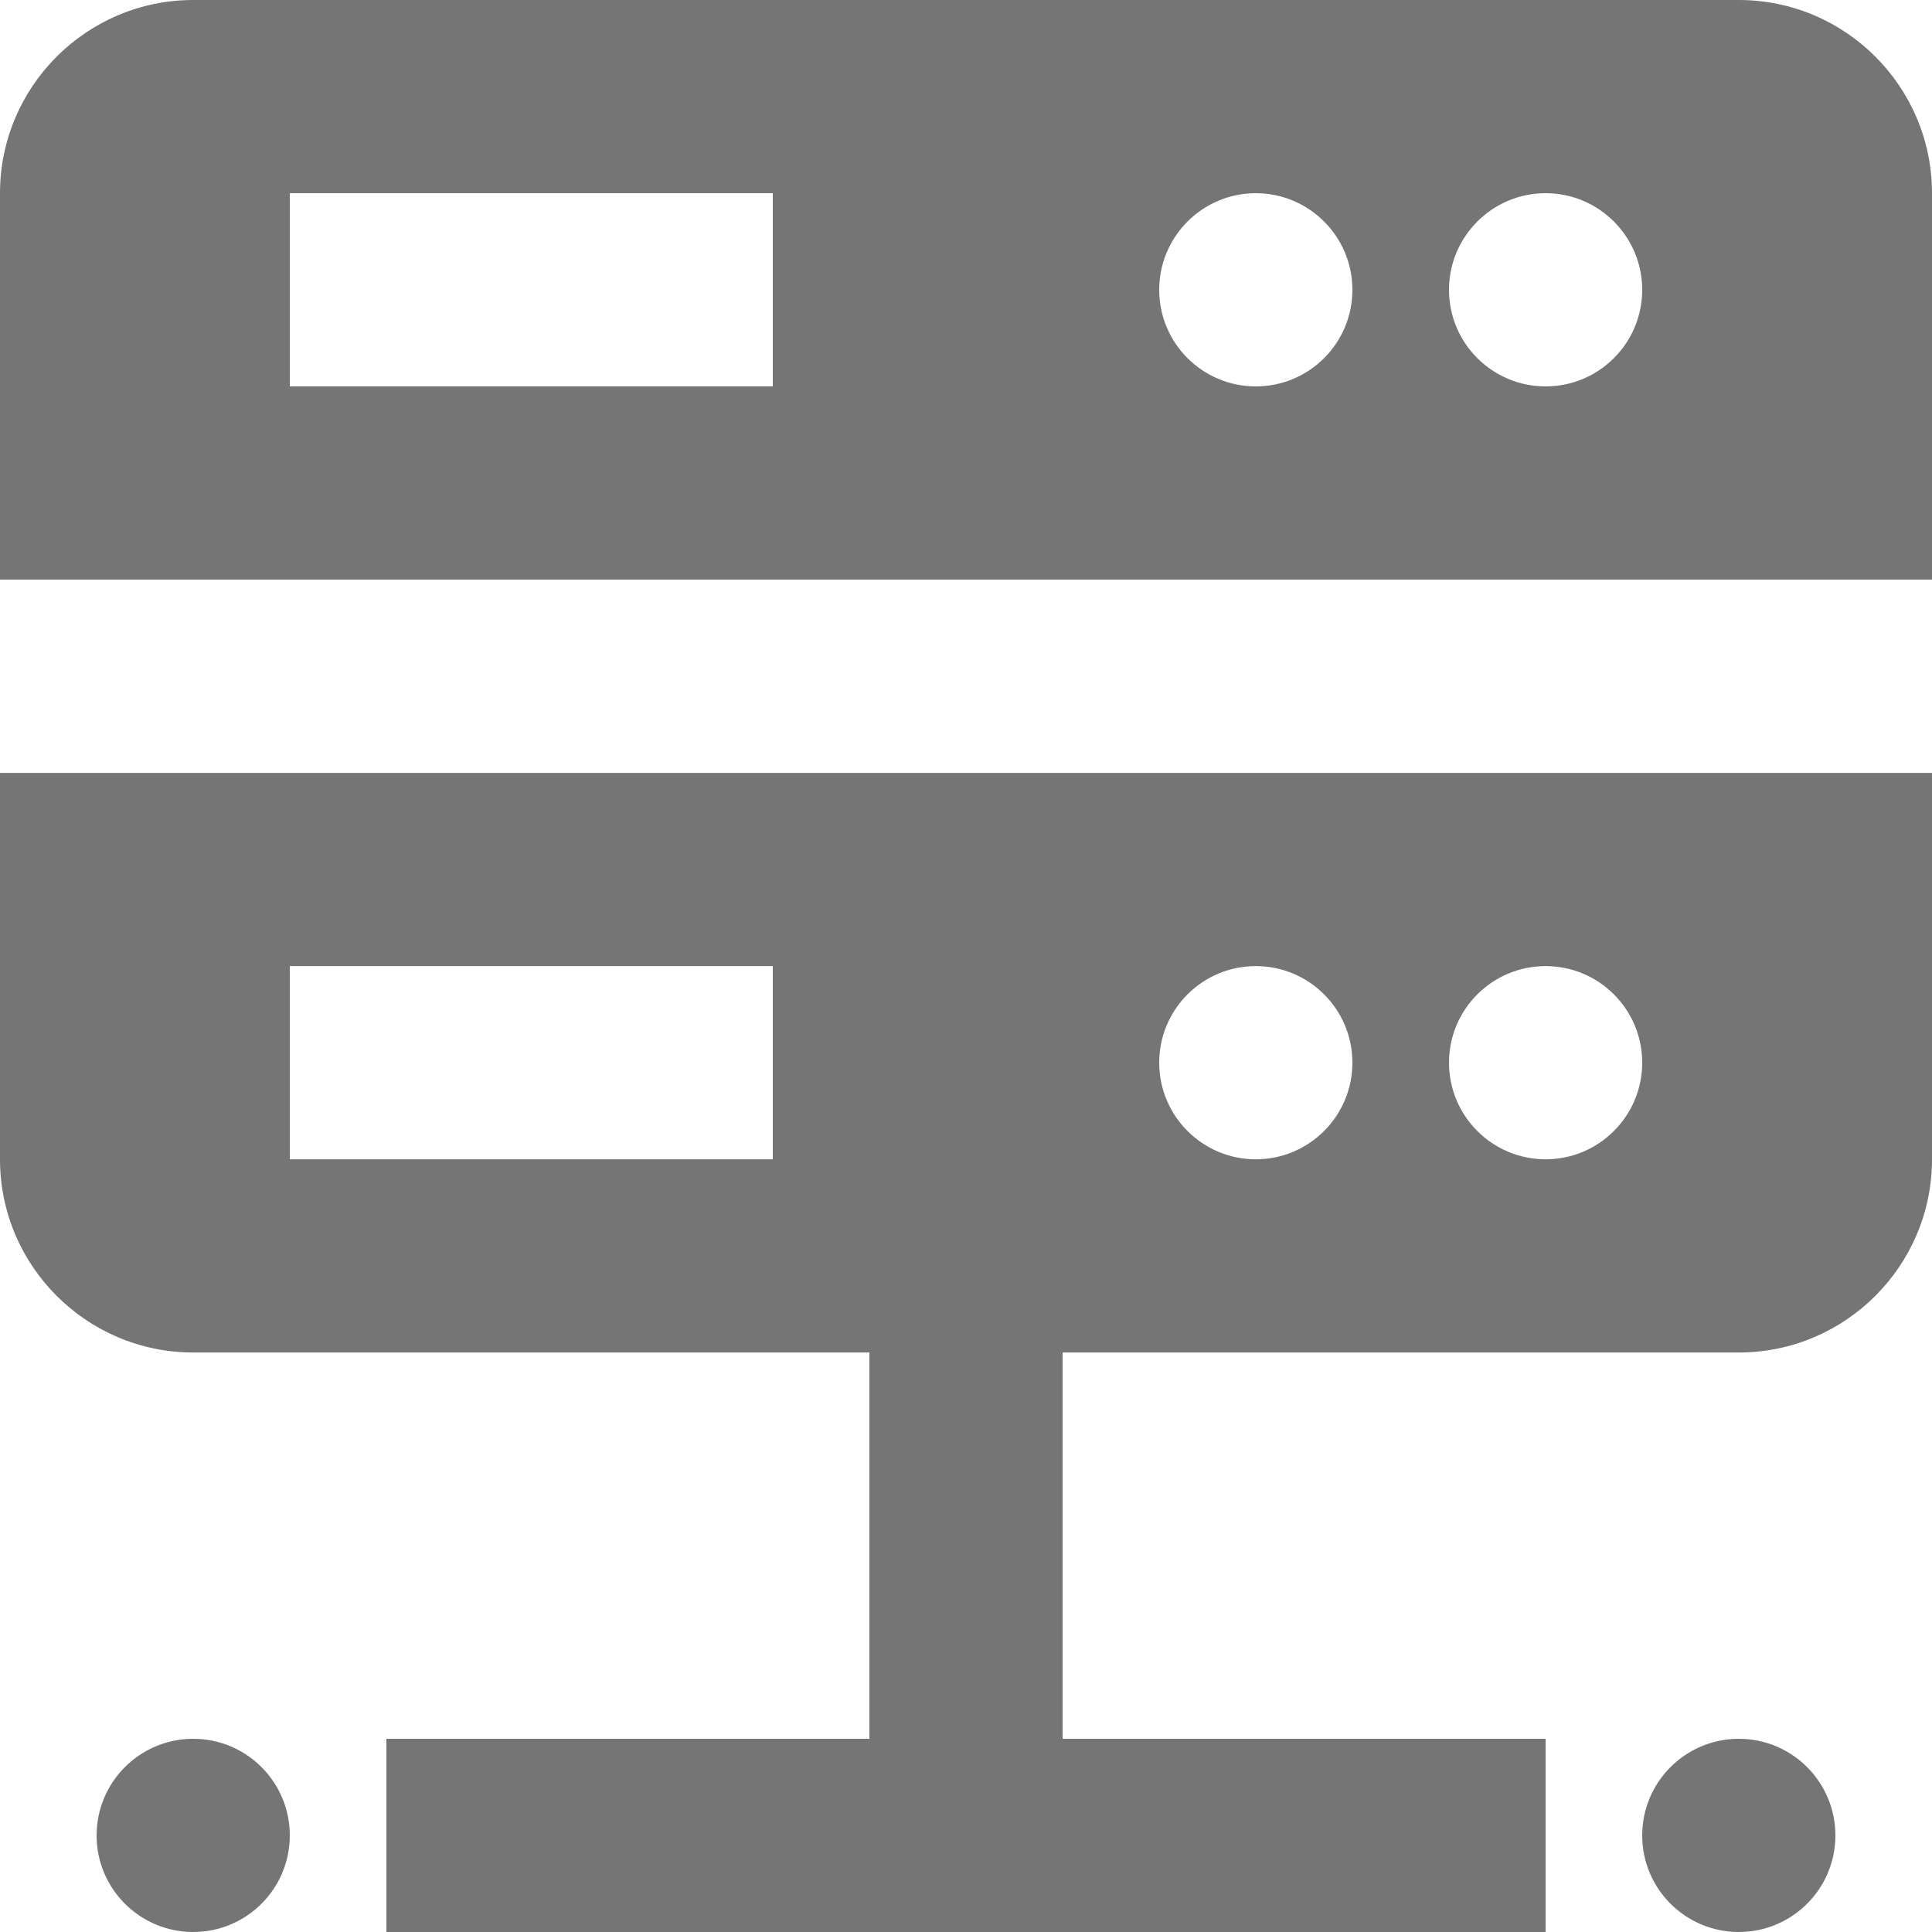 <?xml version="1.0" encoding="UTF-8"?>
<svg width="20px" height="20px" viewBox="0 0 20 20" version="1.1" xmlns="http://www.w3.org/2000/svg" xmlns:xlink="http://www.w3.org/1999/xlink">
    <!-- Generator: Sketch 42 (36781) - http://www.bohemiancoding.com/sketch -->
    <title>Group</title>
    <desc>Created with Sketch.</desc>
    <defs></defs>
    <g id="Page-1" stroke="none" stroke-width="1" fill="none" fill-rule="evenodd">
        <g id="Solid-Icons" transform="translate(-434, -434)" fill="#757575">
            <g id="Group" transform="translate(434, 434)">
                <path d="M17,19 C17,19.553 17.448,20 18,20 C18.552,20 19,19.553 19,19 C19,18.448 18.552,18 18,18 C17.448,18 17,18.448 17,19" id="Fill-255"></path>
                <path d="M1,19 C1,19.553 1.448,20 2,20 C2.552,20 3,19.553 3,19 C3,18.448 2.552,18 2,18 C1.448,18 1,18.448 1,19" id="Fill-256"></path>
                <path d="M16,12.001 C15.448,12.001 15,11.553 15,11.001 C15,10.448 15.448,10.001 16,10.001 C16.552,10.001 17,10.448 17,11.001 C17,11.553 16.552,12.001 16,12.001 L16,12.001 Z M13,12.001 C12.448,12.001 12,11.553 12,11.001 C12,10.448 12.448,10.001 13,10.001 C13.552,10.001 14,10.448 14,11.001 C14,11.553 13.552,12.001 13,12.001 L13,12.001 Z M8,12.001 L3,12.001 L3,10.001 L8,10.001 L8,12.001 Z M0,8.001 L0,12.001 C0,13.104 0.897,14.001 2,14.001 L9,14.001 L9,18 L4,18 L4,20 L16,20 L16,18 L11,18 L11,14.001 L18,14.001 C19.103,14.001 20,13.104 20,12.001 L20,8.001 L0,8.001 Z" id="Fill-257"></path>
                <path d="M3,2 L8,2 L8,4 L3,4 L3,2 Z M13,2 C13.552,2 14,2.449 14,3 C14,3.553 13.552,4 13,4 C12.448,4 12,3.553 12,3 C12,2.449 12.448,2 13,2 L13,2 Z M16,2 C16.552,2 17,2.449 17,3 C17,3.553 16.552,4 16,4 C15.448,4 15,3.553 15,3 C15,2.449 15.448,2 16,2 L16,2 Z M20,6 L20,2 C20,0.897 19.103,0 18,0 L2,0 C0.897,0 0,0.897 0,2 L0,6 L20,6 Z" id="Fill-258"></path>
            </g>
        </g>
    </g>
</svg>